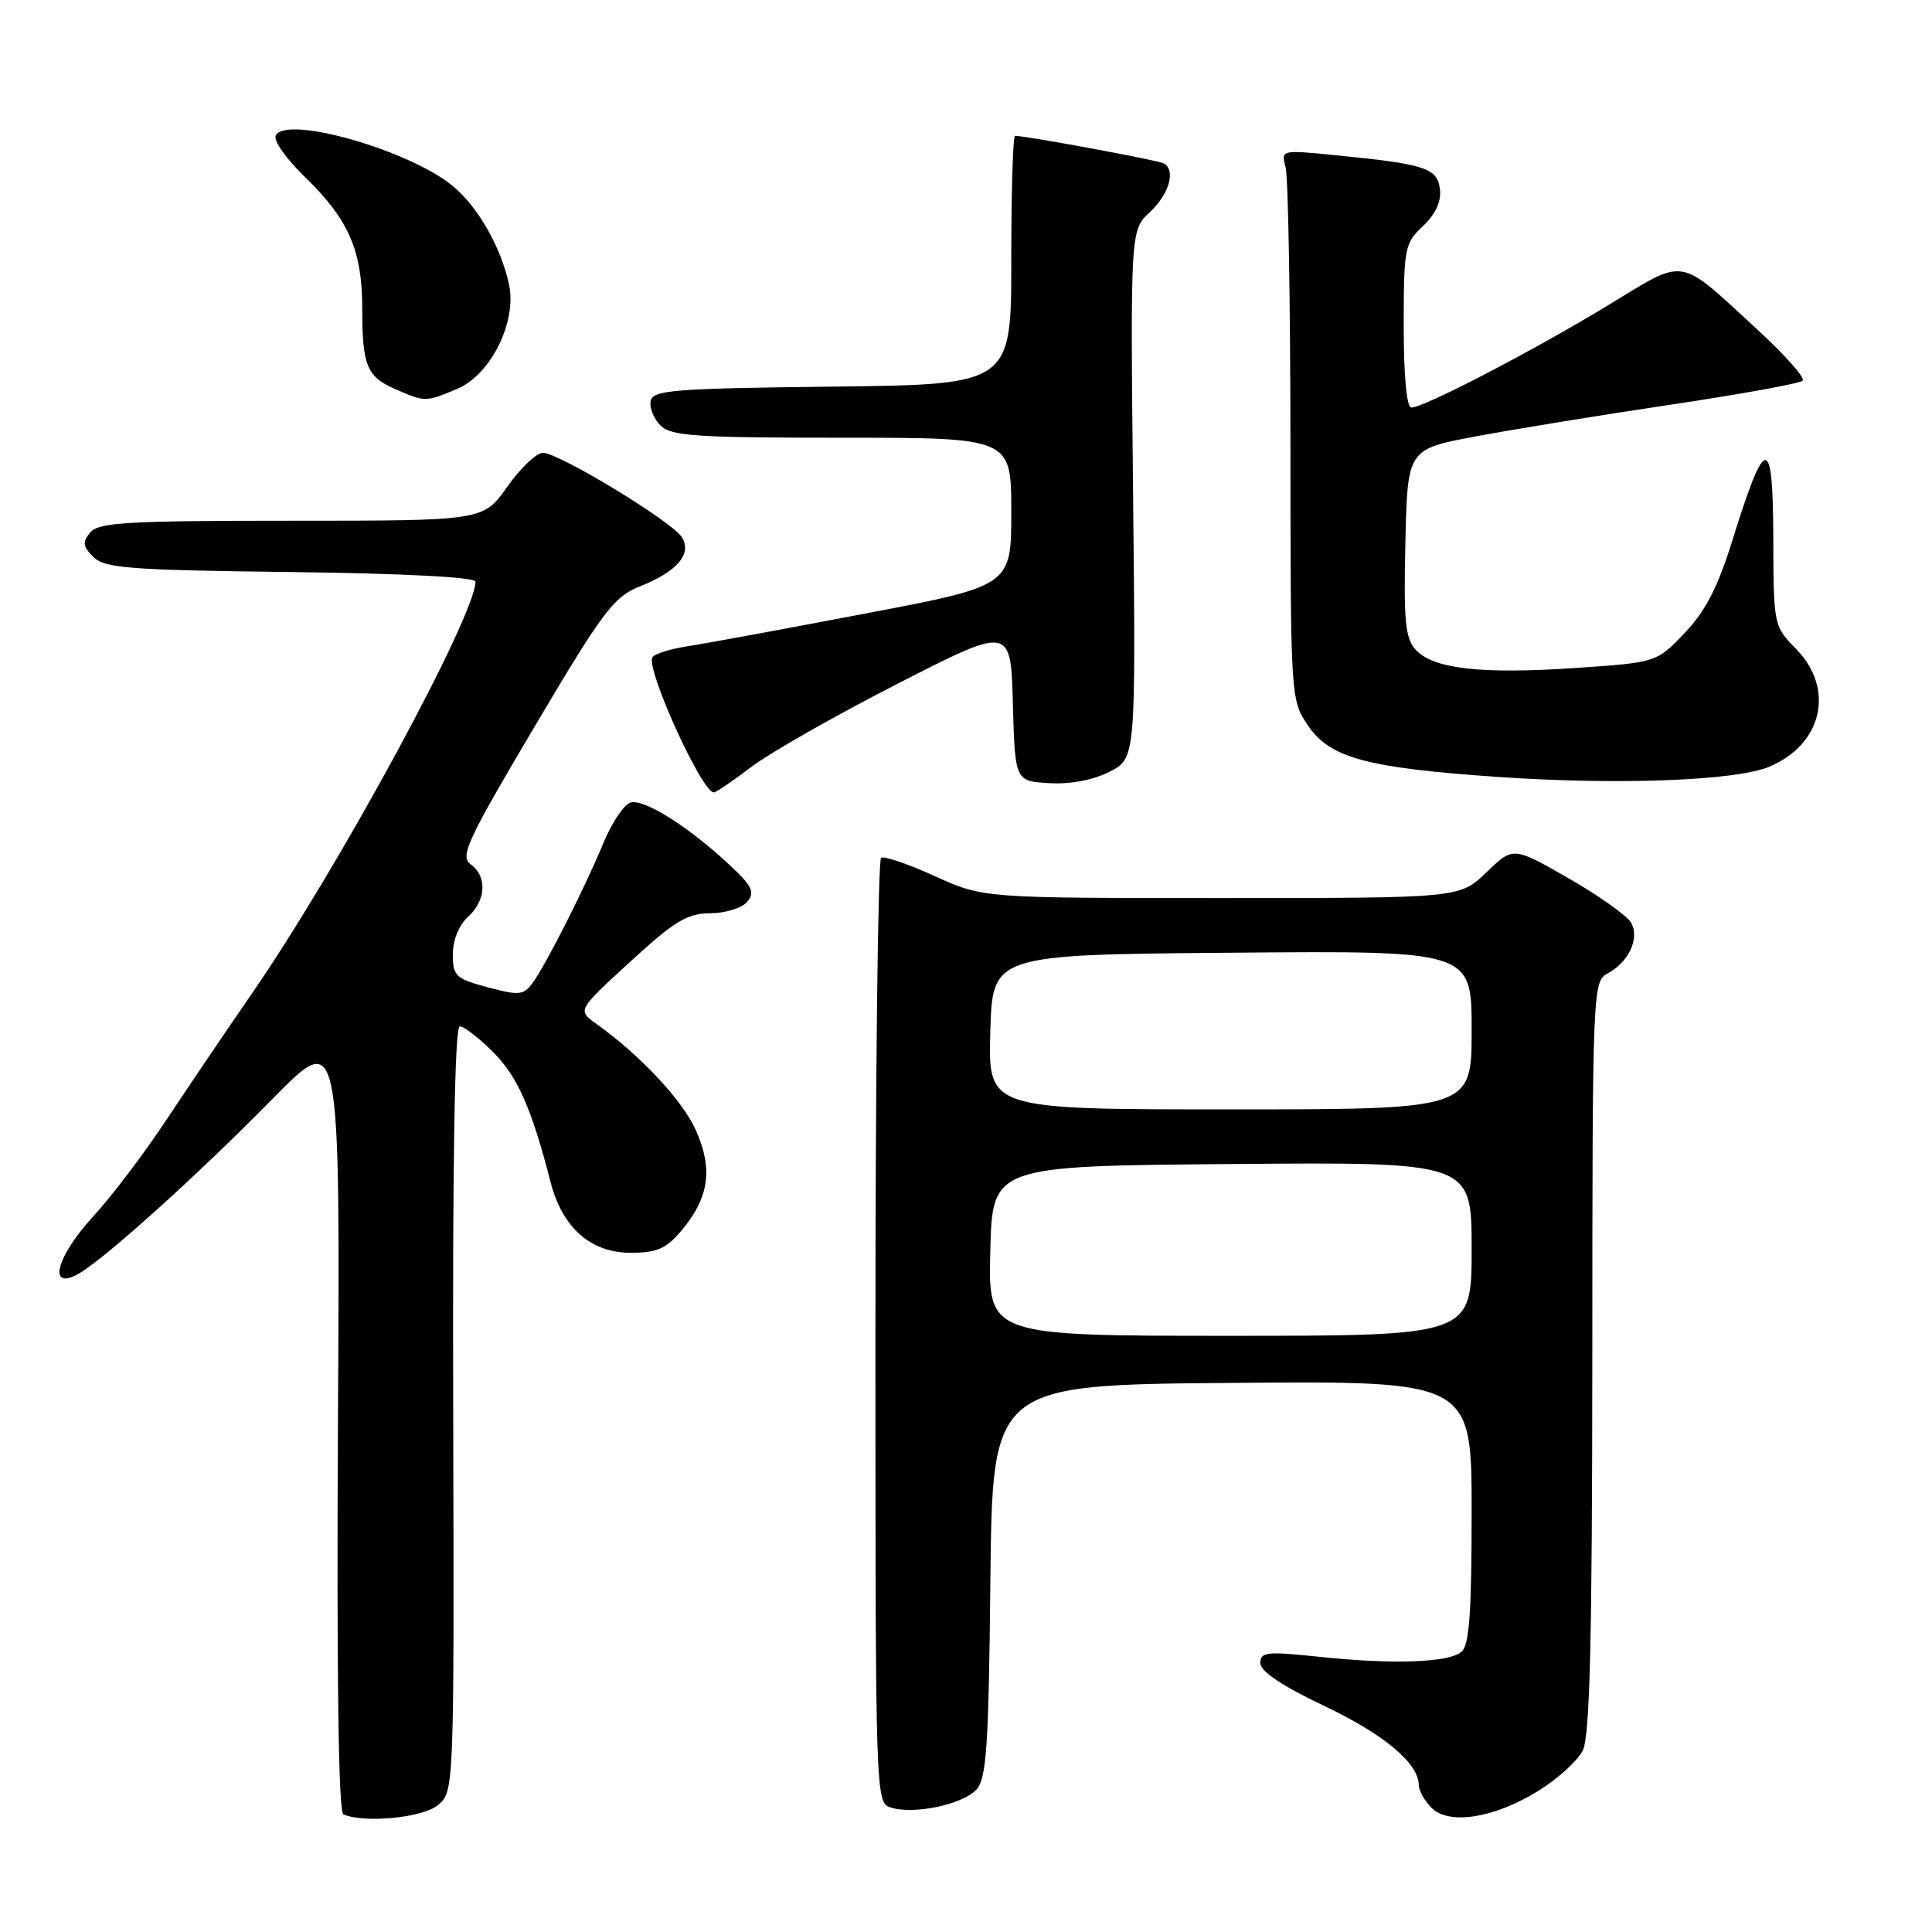 <?xml version="1.0" encoding="UTF-8" standalone="no"?>
<!DOCTYPE svg PUBLIC "-//W3C//DTD SVG 1.1//EN" "http://www.w3.org/Graphics/SVG/1.1/DTD/svg11.dtd" >
<svg xmlns="http://www.w3.org/2000/svg" xmlns:xlink="http://www.w3.org/1999/xlink" version="1.1" viewBox="0 0 256 256">
 <g >
 <path fill="currentColor"
d=" M 57.98 239.22 C 60.18 237.44 60.18 237.44 60.05 186.72 C 59.96 153.21 60.26 136.00 60.92 136.00 C 61.48 136.00 63.48 137.54 65.36 139.43 C 68.58 142.65 70.44 146.86 72.95 156.62 C 74.50 162.67 78.27 166.00 83.55 166.00 C 87.06 166.00 88.27 165.47 90.33 163.02 C 93.95 158.71 94.50 154.91 92.22 149.80 C 90.45 145.81 84.92 139.90 79.00 135.65 C 76.50 133.86 76.50 133.86 83.50 127.44 C 89.41 122.02 91.07 121.02 94.13 121.01 C 96.13 121.00 98.32 120.32 99.01 119.49 C 100.05 118.23 99.69 117.44 96.81 114.74 C 91.24 109.51 85.20 105.71 83.48 106.37 C 82.61 106.70 81.01 109.12 79.94 111.74 C 77.52 117.59 72.32 127.88 70.55 130.28 C 69.38 131.87 68.75 131.93 64.62 130.82 C 60.37 129.68 60.00 129.33 60.00 126.45 C 60.00 124.58 60.81 122.58 62.00 121.50 C 64.42 119.31 64.59 116.15 62.37 114.53 C 60.92 113.47 61.87 111.41 70.83 96.29 C 79.91 80.96 81.31 79.09 84.77 77.71 C 89.77 75.71 91.74 73.39 90.34 71.17 C 89.03 69.09 74.06 60.01 71.94 60.00 C 71.09 60.00 68.96 62.03 67.21 64.50 C 64.04 69.00 64.04 69.00 38.64 69.00 C 16.92 69.00 13.06 69.22 11.96 70.55 C 10.89 71.83 10.97 72.39 12.37 73.80 C 13.86 75.29 17.09 75.54 38.53 75.80 C 53.47 75.98 63.00 76.48 63.00 77.07 C 63.00 81.56 44.91 114.92 33.48 131.50 C 30.07 136.45 24.89 144.10 21.97 148.50 C 19.06 152.90 14.72 158.62 12.33 161.21 C 7.51 166.45 6.28 170.99 10.25 168.87 C 13.53 167.12 26.05 155.85 36.22 145.50 C 45.07 136.50 45.07 136.50 44.78 188.25 C 44.60 222.07 44.85 240.15 45.50 240.42 C 48.31 241.60 55.94 240.87 57.98 239.22 Z  M 203.84 237.30 C 206.39 235.72 209.04 233.32 209.72 231.96 C 210.67 230.10 210.97 217.49 210.99 179.79 C 211.00 131.29 211.05 130.04 212.98 129.01 C 215.81 127.50 217.29 124.34 216.14 122.28 C 215.62 121.35 211.89 118.70 207.85 116.38 C 200.50 112.17 200.50 112.17 196.96 115.59 C 193.42 119.00 193.42 119.00 161.84 119.00 C 130.27 119.00 130.27 119.00 123.89 116.10 C 120.37 114.50 117.16 113.40 116.75 113.66 C 116.34 113.91 116.00 142.19 116.00 176.49 C 116.00 238.42 116.01 238.87 118.04 239.51 C 121.08 240.48 127.60 239.10 129.39 237.12 C 130.72 235.65 131.01 231.36 131.23 209.44 C 131.50 183.50 131.50 183.50 163.25 183.24 C 195.00 182.97 195.00 182.97 195.00 200.36 C 195.00 213.75 194.69 218.01 193.65 218.88 C 191.92 220.31 184.58 220.57 174.75 219.53 C 167.87 218.80 167.00 218.89 167.00 220.36 C 167.00 221.46 169.87 223.38 175.44 226.03 C 183.42 229.82 188.00 233.66 188.00 236.56 C 188.00 237.27 188.76 238.61 189.68 239.54 C 192.01 241.87 197.97 240.92 203.84 237.30 Z  M 99.53 101.64 C 101.95 99.79 110.68 94.82 118.93 90.60 C 133.93 82.93 133.93 82.93 134.21 93.22 C 134.50 103.50 134.50 103.50 139.00 103.77 C 141.81 103.94 144.81 103.38 147.00 102.27 C 150.50 100.50 150.50 100.50 150.14 65.50 C 149.78 30.50 149.78 30.50 152.39 28.08 C 154.90 25.74 155.81 22.62 154.25 21.66 C 153.62 21.26 135.98 18.00 134.50 18.00 C 134.22 18.00 134.00 25.42 134.00 34.48 C 134.00 50.96 134.00 50.96 110.26 51.23 C 89.26 51.47 86.49 51.69 86.21 53.13 C 86.04 54.02 86.63 55.49 87.52 56.38 C 88.92 57.78 92.22 58.00 111.57 58.00 C 134.00 58.00 134.00 58.00 134.00 67.81 C 134.00 77.62 134.00 77.62 114.75 81.28 C 104.16 83.30 93.58 85.25 91.23 85.61 C 88.88 85.97 86.73 86.63 86.45 87.09 C 85.53 88.57 93.00 105.00 94.58 105.00 C 94.88 105.00 97.10 103.49 99.53 101.64 Z  M 234.42 101.60 C 241.48 98.65 243.17 91.29 238.00 86.00 C 235.02 82.95 235.00 82.87 234.97 71.22 C 234.93 57.46 233.94 57.52 229.57 71.54 C 227.62 77.81 225.99 80.98 223.22 83.88 C 219.50 87.78 219.50 87.78 208.78 88.51 C 196.26 89.36 189.88 88.63 187.58 86.09 C 186.20 84.57 185.98 82.25 186.22 71.90 C 186.50 59.52 186.50 59.52 195.52 57.83 C 200.48 56.90 212.12 55.00 221.38 53.62 C 230.65 52.24 238.51 50.81 238.86 50.44 C 239.21 50.08 236.57 47.09 233.00 43.80 C 222.15 33.83 223.61 34.07 213.01 40.49 C 203.08 46.52 188.68 54.00 187.02 54.00 C 186.39 54.00 186.00 49.88 186.00 43.17 C 186.00 32.87 186.12 32.23 188.55 29.96 C 190.22 28.38 190.99 26.72 190.80 25.07 C 190.46 22.25 188.87 21.74 176.89 20.56 C 169.74 19.85 169.73 19.86 170.35 22.18 C 170.69 23.45 170.98 39.85 170.99 58.60 C 171.00 92.45 171.02 92.73 173.29 96.10 C 176.20 100.43 181.02 101.74 198.50 102.95 C 214.40 104.04 229.98 103.46 234.42 101.60 Z  M 60.57 51.53 C 65.02 49.68 68.51 42.64 67.45 37.70 C 66.38 32.76 63.40 27.51 60.06 24.70 C 54.46 19.99 38.18 15.28 36.56 17.90 C 36.15 18.56 37.82 20.94 40.49 23.54 C 46.22 29.11 48.00 33.23 48.00 40.89 C 48.00 48.47 48.60 49.92 52.40 51.57 C 56.34 53.29 56.38 53.29 60.57 51.53 Z  M 131.22 165.75 C 131.50 154.50 131.50 154.50 163.25 154.24 C 195.00 153.97 195.00 153.97 195.00 165.49 C 195.00 177.00 195.00 177.00 162.97 177.00 C 130.93 177.00 130.93 177.00 131.22 165.75 Z  M 131.22 136.75 C 131.50 126.50 131.50 126.50 163.25 126.24 C 195.00 125.97 195.00 125.97 195.00 136.49 C 195.00 147.00 195.00 147.00 162.97 147.00 C 130.93 147.00 130.93 147.00 131.22 136.75 Z "/>
</g>
</svg>
